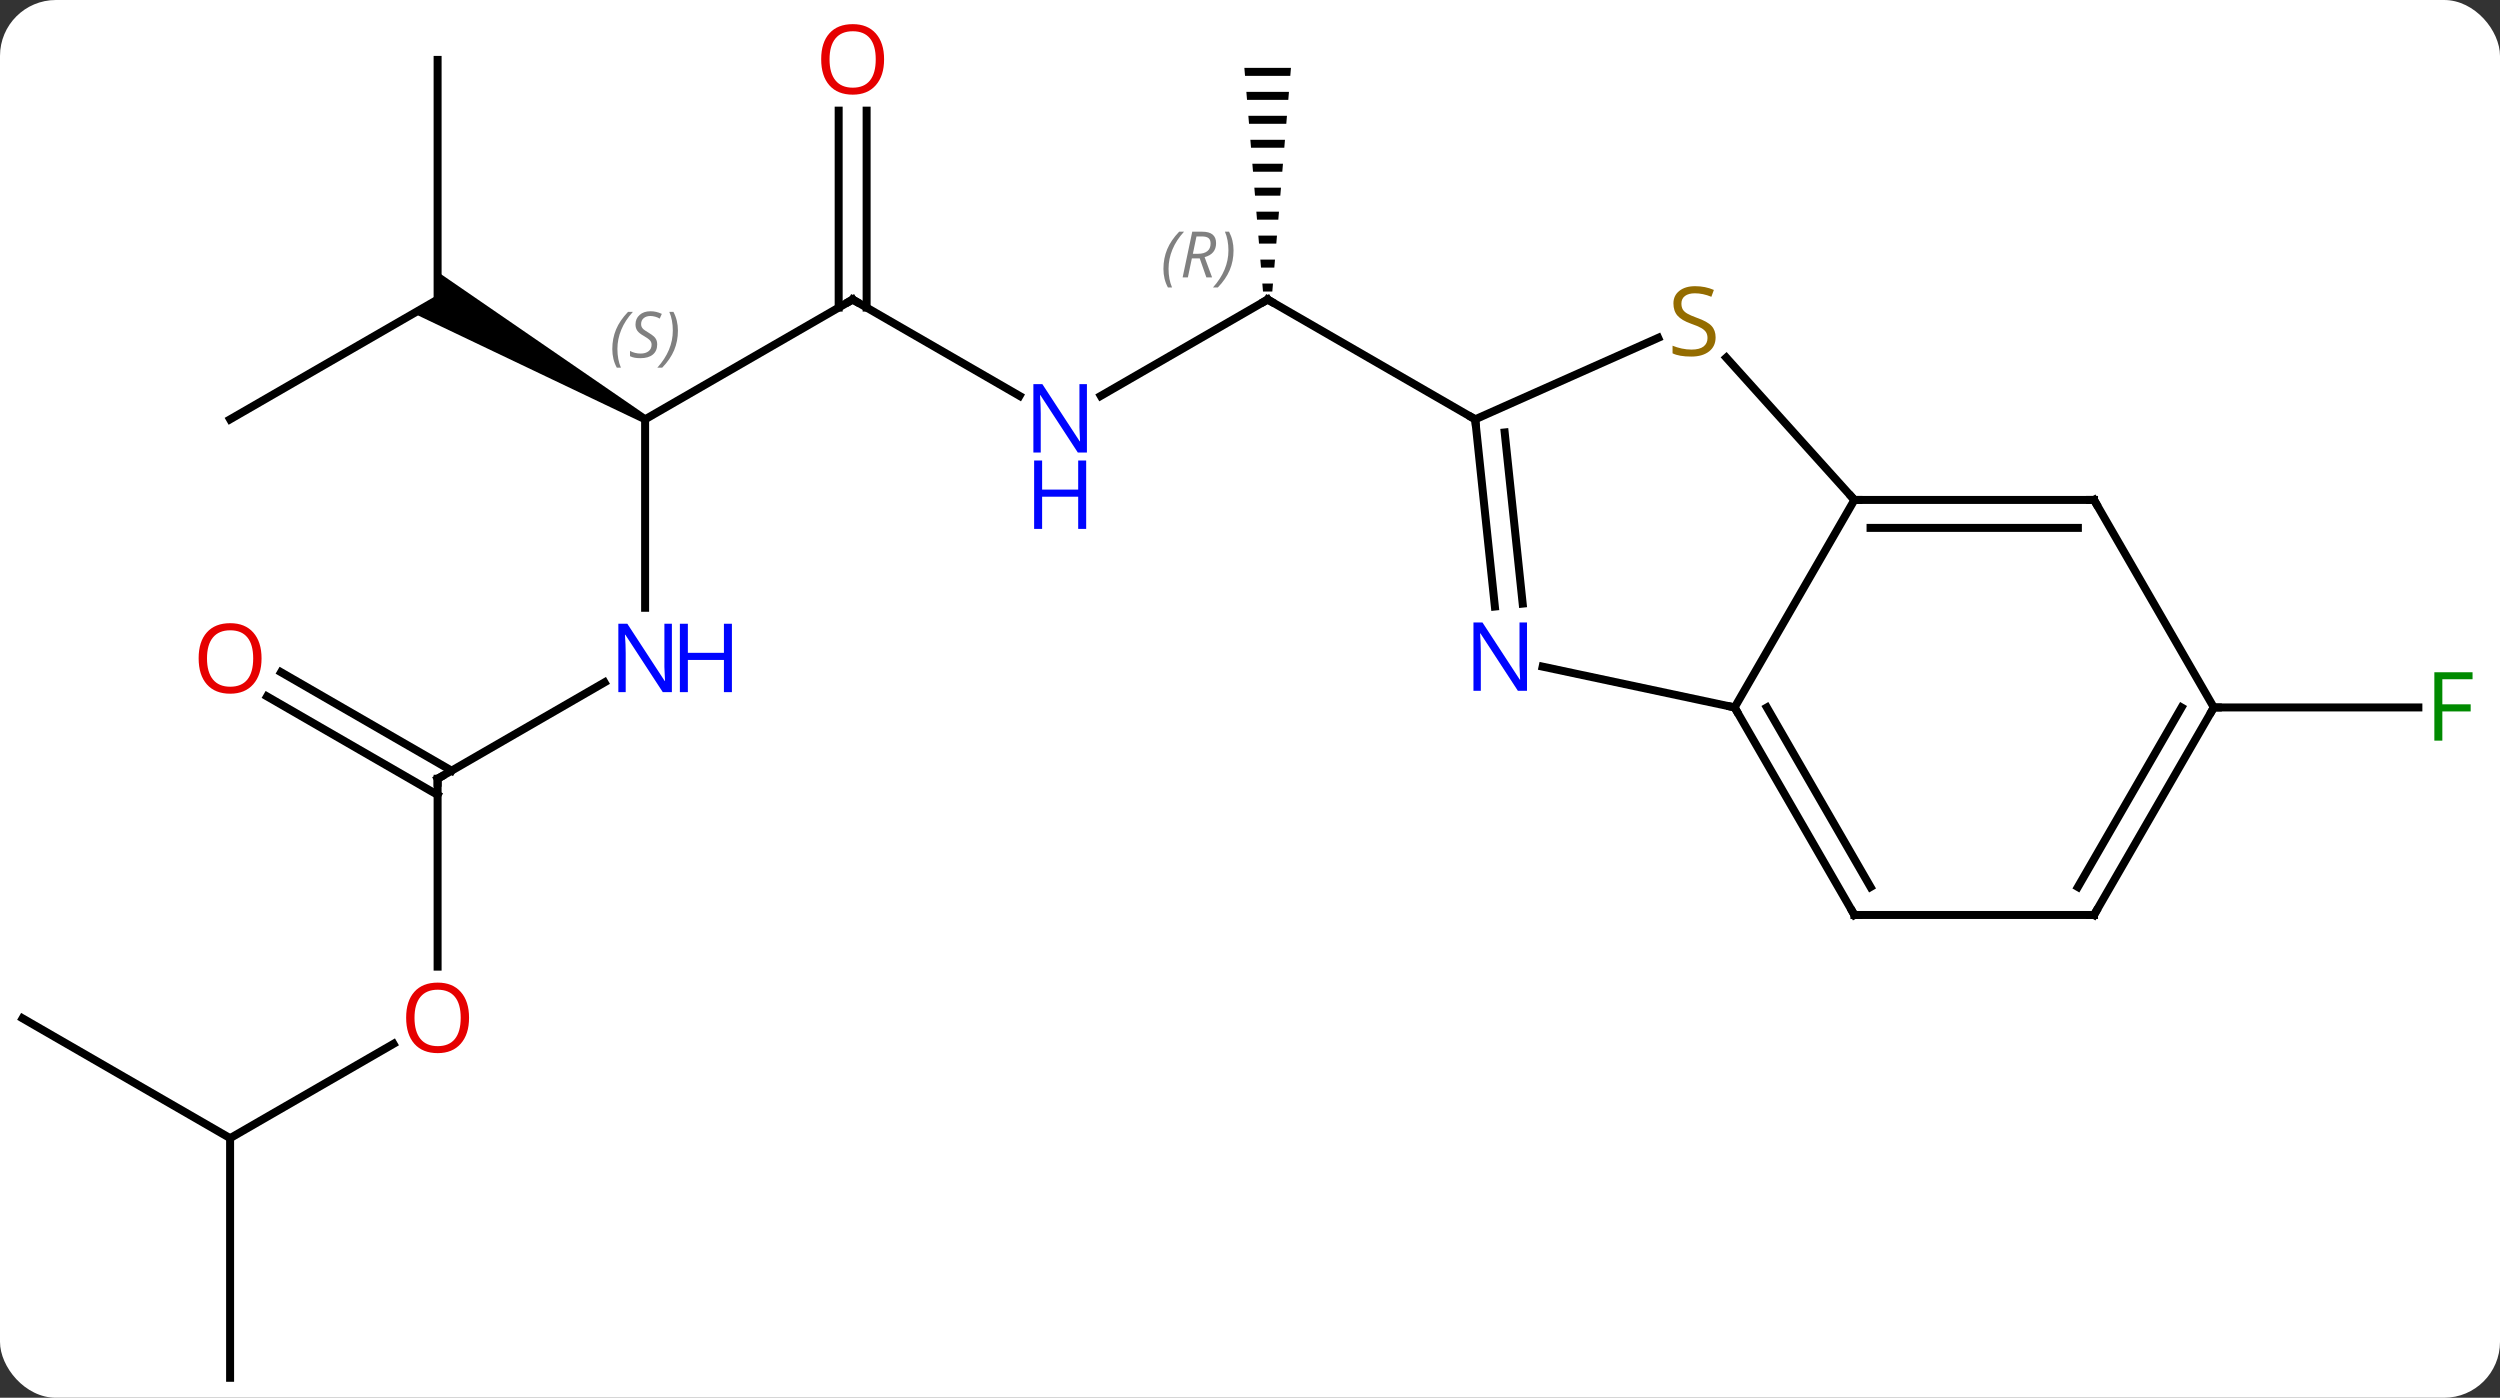 <svg width="313" viewBox="0 0 313 175" style="fill-opacity:1; color-rendering:auto; color-interpolation:auto; text-rendering:auto; stroke:black; stroke-linecap:square; stroke-miterlimit:10; shape-rendering:auto; stroke-opacity:1; fill:black; stroke-dasharray:none; font-weight:normal; stroke-width:1; font-family:'Open Sans'; font-style:normal; stroke-linejoin:miter; font-size:12; stroke-dashoffset:0; image-rendering:auto;" height="175" class="cas-substance-image" xmlns:xlink="http://www.w3.org/1999/xlink" xmlns="http://www.w3.org/2000/svg"><rect x="0" y="0" width="313" height="175" fill="#333333" stroke="none"/><svg class="cas-substance-single-component"><rect y="0" x="0" width="313" stroke="none" ry="7" rx="7" height="175" fill="white" class="cas-substance-group"/><svg y="0" x="0" width="313" viewBox="0 0 313 175" style="fill:black;" height="175" class="cas-substance-single-component-image"><svg><g><g transform="translate(155,90)" style="text-rendering:geometricPrecision; color-rendering:optimizeQuality; color-interpolation:linearRGB; stroke-linecap:butt; image-rendering:optimizeQuality;"><line y2="-40.435" y1="-52.5" x2="-17.185" x1="3.711" style="fill:none;"/><path style="stroke:none;" d="M0.794 -81.5 L0.878 -80.5 L6.544 -80.5 L6.628 -81.5 ZM1.044 -78.5 L1.128 -77.5 L6.294 -77.5 L6.378 -78.5 ZM1.294 -75.5 L1.378 -74.5 L6.044 -74.5 L6.128 -75.5 ZM1.544 -72.5 L1.628 -71.5 L5.794 -71.5 L5.878 -72.5 ZM1.794 -69.5 L1.878 -68.5 L5.544 -68.5 L5.628 -69.5 ZM2.044 -66.5 L2.128 -65.5 L5.294 -65.5 L5.378 -66.5 ZM2.294 -63.5 L2.378 -62.5 L5.044 -62.5 L5.128 -63.5 ZM2.544 -60.5 L2.628 -59.5 L4.794 -59.5 L4.878 -60.5 ZM2.794 -57.5 L2.878 -56.5 L4.544 -56.5 L4.628 -57.5 ZM3.044 -54.5 L3.128 -53.5 L4.294 -53.5 L4.378 -54.5 Z"/><line y2="-37.5" y1="-52.5" x2="29.694" x1="3.711" style="fill:none;"/><line y2="-52.5" y1="-40.435" x2="-48.249" x1="-27.353" style="fill:none;"/><line y2="-37.5" y1="-52.5" x2="-74.232" x1="-48.249" style="fill:none;"/><line y2="-76.148" y1="-51.49" x2="-46.499" x1="-46.499" style="fill:none;"/><line y2="-76.148" y1="-51.49" x2="-49.999" x1="-49.999" style="fill:none;"/><line y2="-13.906" y1="-37.5" x2="-74.232" x1="-74.232" style="fill:none;"/><path style="stroke:none;" d="M-73.982 -37.933 L-74.482 -37.067 L-103.212 -50.768 L-100.212 -52.5 L-100.212 -55.964 Z"/><line y2="7.5" y1="-4.565" x2="-100.212" x1="-79.316" style="fill:none;"/><line y2="-82.5" y1="-52.5" x2="-100.212" x1="-100.212" style="fill:none;"/><line y2="-37.5" y1="-52.5" x2="-126.192" x1="-100.212" style="fill:none;"/><line y2="31.023" y1="7.5" x2="-100.212" x1="-100.212" style="fill:none;"/><line y2="-5.837" y1="6.49" x2="-119.812" x1="-98.462" style="fill:none;"/><line y2="-2.806" y1="9.521" x2="-121.562" x1="-100.212" style="fill:none;"/><line y2="52.5" y1="40.689" x2="-126.192" x1="-105.735" style="fill:none;"/><line y2="82.5" y1="52.5" x2="-126.192" x1="-126.192" style="fill:none;"/><line y2="37.5" y1="52.5" x2="-152.172" x1="-126.192" style="fill:none;"/><line y2="-1.428" y1="-1.428" x2="122.172" x1="147.781" style="fill:none;"/><line y2="-1.428" y1="-27.408" x2="62.172" x1="77.172" style="fill:none;"/><line y2="-45.221" y1="-27.408" x2="61.133" x1="77.172" style="fill:none;"/><line y2="-27.408" y1="-27.408" x2="107.172" x1="77.172" style="fill:none;"/><line y2="-23.908" y1="-23.908" x2="105.151" x1="79.193" style="fill:none;"/><line y2="-6.537" y1="-1.428" x2="38.137" x1="62.172" style="fill:none;"/><line y2="24.555" y1="-1.428" x2="77.172" x1="62.172" style="fill:none;"/><line y2="21.055" y1="-1.428" x2="79.193" x1="66.213" style="fill:none;"/><line y2="-37.5" y1="-47.702" x2="29.694" x1="52.608" style="fill:none;"/><line y2="-1.428" y1="-27.408" x2="122.172" x1="107.172" style="fill:none;"/><line y2="-37.5" y1="-14.06" x2="29.694" x1="32.157" style="fill:none;"/><line y2="-35.856" y1="-14.426" x2="33.386" x1="35.638" style="fill:none;"/><line y2="24.555" y1="24.555" x2="107.172" x1="77.172" style="fill:none;"/><line y2="24.555" y1="-1.428" x2="107.172" x1="122.172" style="fill:none;"/><line y2="21.055" y1="-1.428" x2="105.151" x1="118.131" style="fill:none;"/><path style="fill:none; stroke-miterlimit:5;" d="M3.278 -52.25 L3.711 -52.5 L4.144 -52.25"/></g><g transform="translate(155,90)" style="stroke-linecap:butt; font-size:8.4px; fill:gray; text-rendering:geometricPrecision; image-rendering:optimizeQuality; color-rendering:optimizeQuality; font-family:'Open Sans'; font-style:italic; stroke:gray; color-interpolation:linearRGB; stroke-miterlimit:5;"><path style="stroke:none;" d="M-9.338 -56.336 Q-9.338 -57.664 -8.869 -58.789 Q-8.4 -59.914 -7.369 -60.992 L-6.76 -60.992 Q-7.729 -59.93 -8.213 -58.758 Q-8.697 -57.586 -8.697 -56.352 Q-8.697 -55.023 -8.26 -54.008 L-8.775 -54.008 Q-9.338 -55.039 -9.338 -56.336 ZM-5.778 -57.648 L-6.278 -55.273 L-6.934 -55.273 L-5.731 -60.992 L-4.481 -60.992 Q-2.747 -60.992 -2.747 -59.555 Q-2.747 -58.195 -4.184 -57.805 L-3.247 -55.273 L-3.965 -55.273 L-4.793 -57.648 L-5.778 -57.648 ZM-5.2 -60.398 Q-5.59 -58.477 -5.653 -58.227 L-4.997 -58.227 Q-4.247 -58.227 -3.84 -58.555 Q-3.434 -58.883 -3.434 -59.508 Q-3.434 -59.977 -3.692 -60.187 Q-3.95 -60.398 -4.543 -60.398 L-5.2 -60.398 ZM-0.561 -58.648 Q-0.561 -57.32 -1.037 -56.187 Q-1.514 -55.055 -2.529 -54.008 L-3.139 -54.008 Q-1.201 -56.164 -1.201 -58.648 Q-1.201 -59.977 -1.639 -60.992 L-1.123 -60.992 Q-0.561 -59.93 -0.561 -58.648 Z"/></g><g transform="translate(155,90)" style="stroke-linecap:butt; fill:rgb(0,5,255); text-rendering:geometricPrecision; color-rendering:optimizeQuality; image-rendering:optimizeQuality; font-family:'Open Sans'; stroke:rgb(0,5,255); color-interpolation:linearRGB; stroke-miterlimit:5;"><path style="stroke:none;" d="M-18.917 -33.344 L-20.058 -33.344 L-24.746 -40.531 L-24.792 -40.531 Q-24.699 -39.266 -24.699 -38.219 L-24.699 -33.344 L-25.621 -33.344 L-25.621 -41.906 L-24.496 -41.906 L-19.824 -34.75 L-19.777 -34.75 Q-19.777 -34.906 -19.824 -35.766 Q-19.871 -36.625 -19.855 -37 L-19.855 -41.906 L-18.917 -41.906 L-18.917 -33.344 Z"/><path style="stroke:none;" d="M-19.011 -23.781 L-20.011 -23.781 L-20.011 -27.812 L-24.527 -27.812 L-24.527 -23.781 L-25.527 -23.781 L-25.527 -32.344 L-24.527 -32.344 L-24.527 -28.703 L-20.011 -28.703 L-20.011 -32.344 L-19.011 -32.344 L-19.011 -23.781 Z"/><path style="fill:none; stroke:black;" d="M-47.816 -52.25 L-48.249 -52.5 L-48.682 -52.25"/></g><g transform="translate(155,90)" style="stroke-linecap:butt; font-size:8.4px; fill:gray; text-rendering:geometricPrecision; image-rendering:optimizeQuality; color-rendering:optimizeQuality; font-family:'Open Sans'; font-style:italic; stroke:gray; color-interpolation:linearRGB; stroke-miterlimit:5;"><path style="stroke:none;" d="M-78.34 -46.297 Q-78.34 -47.625 -77.871 -48.75 Q-77.403 -49.875 -76.371 -50.953 L-75.762 -50.953 Q-76.731 -49.891 -77.215 -48.719 Q-77.7 -47.547 -77.7 -46.312 Q-77.7 -44.984 -77.262 -43.969 L-77.778 -43.969 Q-78.34 -45 -78.34 -46.297 ZM-72.718 -46.891 Q-72.718 -46.062 -73.265 -45.609 Q-73.811 -45.156 -74.811 -45.156 Q-75.218 -45.156 -75.53 -45.211 Q-75.843 -45.266 -76.124 -45.406 L-76.124 -46.062 Q-75.499 -45.734 -74.796 -45.734 Q-74.171 -45.734 -73.796 -46.031 Q-73.421 -46.328 -73.421 -46.844 Q-73.421 -47.156 -73.624 -47.383 Q-73.827 -47.609 -74.39 -47.938 Q-74.983 -48.266 -75.21 -48.594 Q-75.436 -48.922 -75.436 -49.375 Q-75.436 -50.109 -74.921 -50.57 Q-74.405 -51.031 -73.561 -51.031 Q-73.186 -51.031 -72.85 -50.953 Q-72.515 -50.875 -72.14 -50.703 L-72.405 -50.109 Q-72.655 -50.266 -72.975 -50.352 Q-73.296 -50.438 -73.561 -50.438 Q-74.093 -50.438 -74.413 -50.164 Q-74.733 -49.891 -74.733 -49.422 Q-74.733 -49.219 -74.663 -49.07 Q-74.593 -48.922 -74.452 -48.789 Q-74.311 -48.656 -73.89 -48.406 Q-73.327 -48.062 -73.124 -47.867 Q-72.921 -47.672 -72.819 -47.438 Q-72.718 -47.203 -72.718 -46.891 ZM-70.123 -48.609 Q-70.123 -47.281 -70.6 -46.148 Q-71.076 -45.016 -72.092 -43.969 L-72.701 -43.969 Q-70.764 -46.125 -70.764 -48.609 Q-70.764 -49.938 -71.201 -50.953 L-70.686 -50.953 Q-70.123 -49.891 -70.123 -48.609 Z"/></g><g transform="translate(155,90)" style="stroke-linecap:butt; fill:rgb(230,0,0); text-rendering:geometricPrecision; color-rendering:optimizeQuality; image-rendering:optimizeQuality; font-family:'Open Sans'; stroke:rgb(230,0,0); color-interpolation:linearRGB; stroke-miterlimit:5;"><path style="stroke:none;" d="M-44.312 -82.57 Q-44.312 -80.508 -45.351 -79.328 Q-46.39 -78.148 -48.233 -78.148 Q-50.124 -78.148 -51.155 -79.312 Q-52.187 -80.477 -52.187 -82.586 Q-52.187 -84.68 -51.155 -85.828 Q-50.124 -86.977 -48.233 -86.977 Q-46.374 -86.977 -45.343 -85.805 Q-44.312 -84.633 -44.312 -82.57 ZM-51.14 -82.57 Q-51.14 -80.836 -50.397 -79.93 Q-49.655 -79.023 -48.233 -79.023 Q-46.812 -79.023 -46.085 -79.922 Q-45.358 -80.82 -45.358 -82.57 Q-45.358 -84.305 -46.085 -85.195 Q-46.812 -86.086 -48.233 -86.086 Q-49.655 -86.086 -50.397 -85.188 Q-51.14 -84.289 -51.14 -82.57 Z"/><path style="fill:rgb(0,5,255); stroke:none;" d="M-70.88 -3.344 L-72.021 -3.344 L-76.709 -10.531 L-76.755 -10.531 Q-76.662 -9.266 -76.662 -8.219 L-76.662 -3.344 L-77.584 -3.344 L-77.584 -11.906 L-76.459 -11.906 L-71.787 -4.75 L-71.74 -4.75 Q-71.74 -4.906 -71.787 -5.766 Q-71.834 -6.625 -71.818 -7 L-71.818 -11.906 L-70.88 -11.906 L-70.88 -3.344 Z"/><path style="fill:rgb(0,5,255); stroke:none;" d="M-63.365 -3.344 L-64.365 -3.344 L-64.365 -7.375 L-68.88 -7.375 L-68.88 -3.344 L-69.88 -3.344 L-69.88 -11.906 L-68.88 -11.906 L-68.88 -8.266 L-64.365 -8.266 L-64.365 -11.906 L-63.365 -11.906 L-63.365 -3.344 Z"/><path style="fill:none; stroke:black;" d="M-99.779 7.25 L-100.212 7.5 L-100.212 8"/><path style="stroke:none;" d="M-96.275 37.43 Q-96.275 39.492 -97.314 40.672 Q-98.353 41.852 -100.196 41.852 Q-102.087 41.852 -103.118 40.688 Q-104.15 39.523 -104.15 37.414 Q-104.15 35.32 -103.118 34.172 Q-102.087 33.023 -100.196 33.023 Q-98.337 33.023 -97.306 34.195 Q-96.275 35.367 -96.275 37.43 ZM-103.103 37.43 Q-103.103 39.164 -102.36 40.07 Q-101.618 40.977 -100.196 40.977 Q-98.775 40.977 -98.048 40.078 Q-97.321 39.18 -97.321 37.43 Q-97.321 35.695 -98.048 34.805 Q-98.775 33.914 -100.196 33.914 Q-101.618 33.914 -102.36 34.812 Q-103.103 35.711 -103.103 37.43 Z"/><path style="stroke:none;" d="M-122.254 -7.57 Q-122.254 -5.508 -123.294 -4.328 Q-124.333 -3.148 -126.176 -3.148 Q-128.067 -3.148 -129.098 -4.312 Q-130.13 -5.477 -130.13 -7.586 Q-130.13 -9.68 -129.098 -10.828 Q-128.067 -11.977 -126.176 -11.977 Q-124.317 -11.977 -123.286 -10.805 Q-122.254 -9.633 -122.254 -7.57 ZM-129.083 -7.57 Q-129.083 -5.836 -128.34 -4.93 Q-127.598 -4.023 -126.176 -4.023 Q-124.754 -4.023 -124.028 -4.922 Q-123.301 -5.82 -123.301 -7.57 Q-123.301 -9.305 -124.028 -10.195 Q-124.754 -11.086 -126.176 -11.086 Q-127.598 -11.086 -128.34 -10.188 Q-129.083 -9.289 -129.083 -7.57 Z"/><path style="fill:rgb(0,138,0); stroke:none;" d="M150.781 2.728 L149.781 2.728 L149.781 -5.834 L154.563 -5.834 L154.563 -4.959 L150.781 -4.959 L150.781 -1.819 L154.328 -1.819 L154.328 -0.928 L150.781 -0.928 L150.781 2.728 Z"/><path style="fill:none; stroke:black;" d="M77.672 -27.408 L77.172 -27.408 L76.837 -27.78"/><path style="fill:none; stroke:black;" d="M62.422 -0.995 L62.172 -1.428 L61.683 -1.532"/><path style="fill:rgb(148,108,0); stroke:none;" d="M59.794 -47.764 Q59.794 -46.639 58.974 -45.998 Q58.154 -45.357 56.747 -45.357 Q55.216 -45.357 54.404 -45.764 L54.404 -46.717 Q54.935 -46.498 55.552 -46.365 Q56.169 -46.232 56.779 -46.232 Q57.779 -46.232 58.279 -46.615 Q58.779 -46.998 58.779 -47.67 Q58.779 -48.107 58.599 -48.396 Q58.419 -48.685 58.005 -48.928 Q57.591 -49.17 56.732 -49.467 Q55.544 -49.889 55.029 -50.474 Q54.513 -51.06 54.513 -52.014 Q54.513 -52.998 55.255 -53.584 Q55.997 -54.17 57.232 -54.17 Q58.497 -54.17 59.576 -53.701 L59.263 -52.842 Q58.201 -53.279 57.201 -53.279 Q56.404 -53.279 55.958 -52.943 Q55.513 -52.607 55.513 -51.998 Q55.513 -51.56 55.677 -51.271 Q55.841 -50.982 56.232 -50.748 Q56.622 -50.514 57.435 -50.217 Q58.779 -49.748 59.286 -49.193 Q59.794 -48.639 59.794 -47.764 Z"/><path style="fill:none; stroke:black;" d="M106.672 -27.408 L107.172 -27.408 L107.422 -26.975"/><path style="fill:rgb(0,5,255); stroke:none;" d="M36.181 -3.509 L35.04 -3.509 L30.352 -10.696 L30.306 -10.696 Q30.399 -9.431 30.399 -8.384 L30.399 -3.509 L29.477 -3.509 L29.477 -12.071 L30.602 -12.071 L35.274 -4.915 L35.321 -4.915 Q35.321 -5.071 35.274 -5.931 Q35.227 -6.79 35.243 -7.165 L35.243 -12.071 L36.181 -12.071 L36.181 -3.509 Z"/><path style="fill:none; stroke:black;" d="M76.922 24.122 L77.172 24.555 L77.672 24.555"/><path style="fill:none; stroke:black;" d="M29.746 -37.003 L29.694 -37.5 L29.261 -37.75"/><path style="fill:none; stroke:black;" d="M121.922 -0.995 L122.172 -1.428 L122.672 -1.428"/><path style="fill:none; stroke:black;" d="M106.672 24.555 L107.172 24.555 L107.422 24.122"/></g></g></svg></svg></svg></svg>